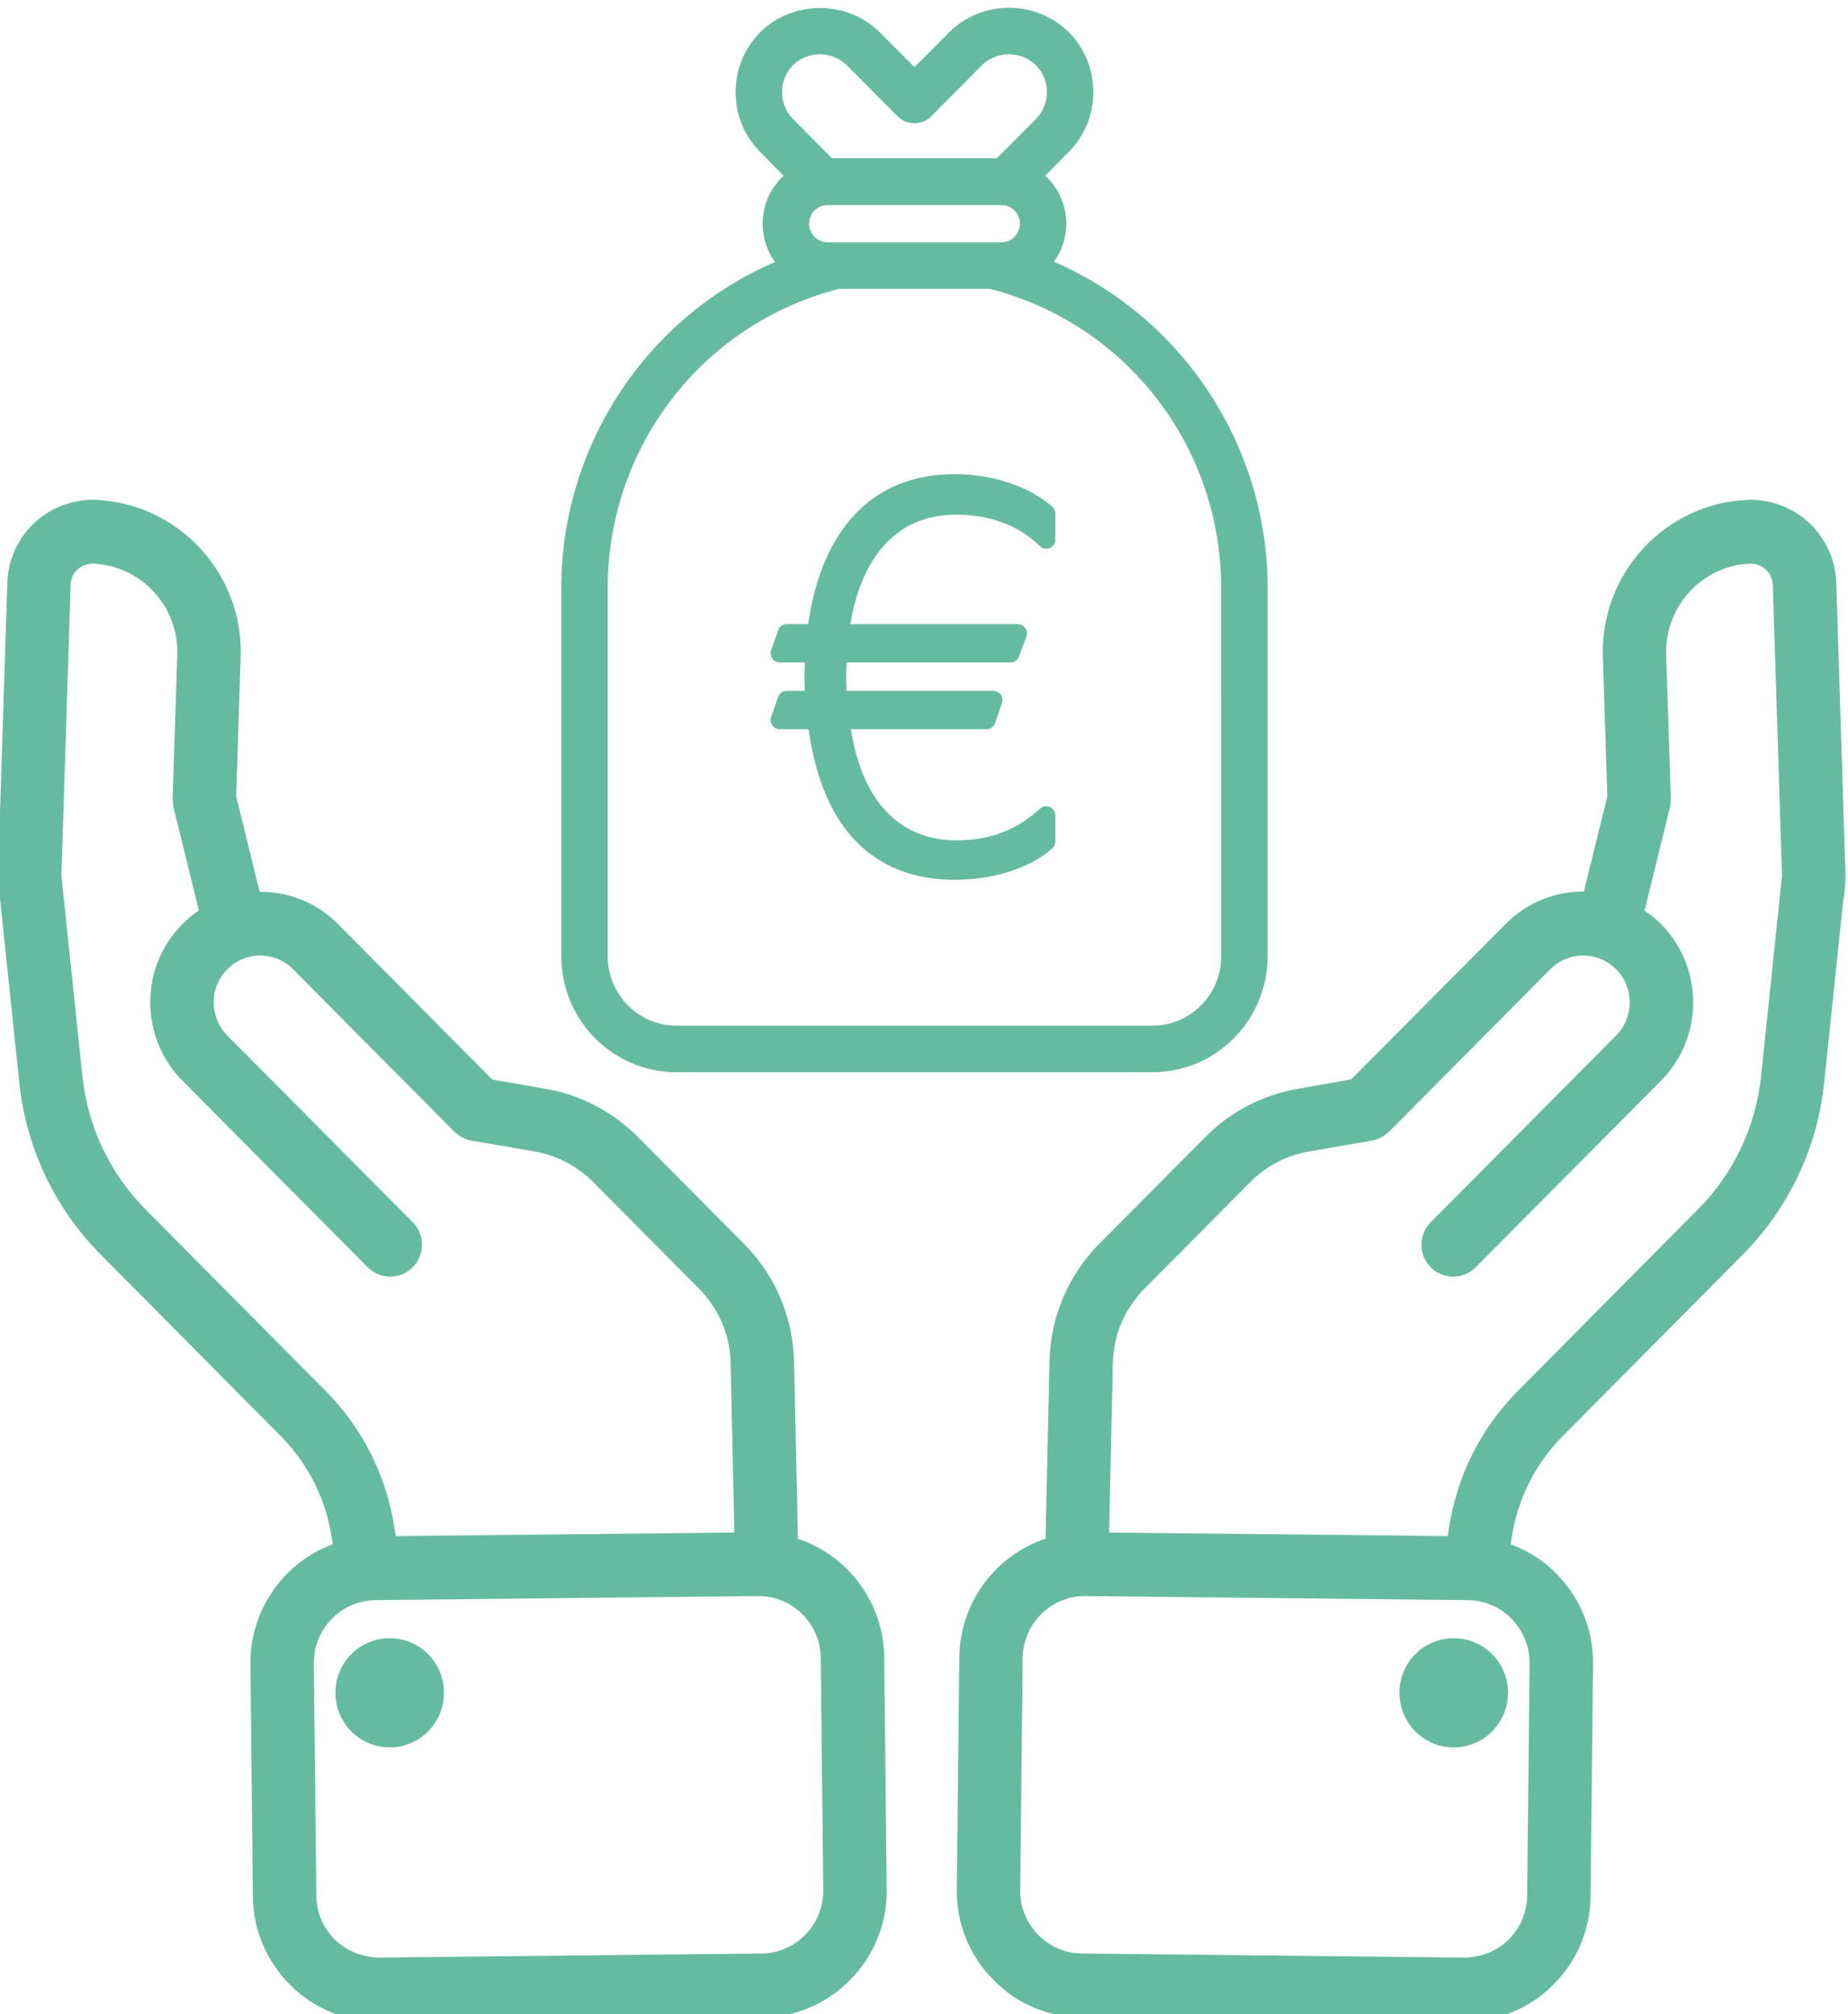 <svg version="1.1" width="90.021" height="98.095" xmlns="http://www.w3.org/2000/svg" xmlns:xlink="http://www.w3.org/1999/xlink" id="svg5625" overflow="hidden"><defs id="defs5629"><clipPath id="clipPath1610"><path d=" M 307.315 1083.26 C 308.41 1083.26 309.297 1082.37 309.297 1081.27 C 309.297 1080.16 308.41 1079.27 307.315 1079.27 C 306.22 1079.27 305.332 1080.16 305.332 1081.27 C 305.332 1082.37 306.22 1083.26 307.315 1083.26" id="path1608" clip-rule="evenodd"/></clipPath><clipPath id="clipPath1616"><path d=" M 0 0 L 1280 0 L 1280 2091 L 0 2091 Z" id="path1614"/></clipPath><clipPath id="clipPath1568"><path d=" M 293 1124.85 L 293 1069.26 L 325.477 1069.26 L 325.477 1124.85 Z" id="path1566" clip-rule="evenodd"/></clipPath><clipPath id="clipPath1574"><path d=" M 0 0 L 1280 0 L 1280 2091 L 0 2091 Z" id="path1572"/></clipPath><clipPath id="clipPath1580"><path d=" M 293 1069 L 326 1069 L 326 1125 L 293 1125 Z" id="path1578"/></clipPath><clipPath id="clipPath1584"><path d=" M 295.887 1122.29 C 296.041 1122.44 296.236 1122.51 296.461 1122.52 C 298.218 1122.46 299.604 1120.97 299.552 1119.2 L 299.382 1113.94 C 299.38 1113.92 299.384 1113.91 299.384 1113.9 C 299.384 1113.86 299.388 1113.82 299.392 1113.78 C 299.396 1113.74 299.4 1113.7 299.409 1113.66 C 299.412 1113.65 299.411 1113.63 299.414 1113.62 L 300.34 1109.85 C 300.128 1109.7 299.926 1109.54 299.739 1109.35 C 298.172 1107.78 298.172 1105.21 299.739 1103.63 L 306.513 1096.81 C 306.741 1096.58 307.038 1096.47 307.335 1096.47 C 307.631 1096.47 307.927 1096.58 308.154 1096.81 C 308.607 1097.27 308.607 1098.01 308.154 1098.46 L 301.379 1105.28 C 300.716 1105.95 300.717 1107.04 301.379 1107.7 C 302.043 1108.37 303.122 1108.37 303.785 1107.7 L 309.682 1101.76 C 309.684 1101.76 309.686 1101.76 309.688 1101.76 C 309.792 1101.66 309.916 1101.57 310.055 1101.52 C 310.06 1101.52 310.065 1101.51 310.07 1101.51 C 310.144 1101.48 310.222 1101.45 310.304 1101.44 L 312.625 1101.04 C 313.417 1100.9 314.168 1100.51 314.736 1099.94 L 318.619 1096.03 C 319.339 1095.3 319.749 1094.34 319.772 1093.32 L 319.909 1087.12 L 307.532 1086.99 L 307.497 1087.23 C 307.21 1089.17 306.331 1090.93 304.956 1092.31 L 298.397 1098.92 C 297.097 1100.23 296.275 1101.95 296.085 1103.79 L 295.404 1110.29 C 295.403 1110.32 295.398 1110.34 295.396 1110.37 L 295.318 1111.12 L 295.654 1121.75 C 295.663 1122.01 295.785 1122.19 295.886 1122.29 M 323.067 1082.54 L 323.158 1074.05 C 323.164 1073.44 322.933 1072.87 322.507 1072.43 C 322.08 1071.99 321.512 1071.75 320.909 1071.74 L 306.93 1071.59 C 306.326 1071.6 305.754 1071.82 305.319 1072.24 C 304.883 1072.67 304.639 1073.24 304.633 1073.85 L 304.542 1082.33 C 304.535 1082.94 304.766 1083.52 305.192 1083.96 C 305.619 1084.4 306.187 1084.64 306.79 1084.65 L 320.77 1084.8 L 320.793 1084.8 C 322.037 1084.8 323.054 1083.79 323.067 1082.54 M 293.004 1110.97 L 293.004 1110.96 L 293.005 1110.95 C 293.008 1110.69 293.037 1110.43 293.085 1110.18 L 293.781 1103.54 C 294.026 1101.18 295.084 1098.95 296.76 1097.27 L 303.318 1090.66 C 304.339 1089.63 304.992 1088.33 305.205 1086.89 L 305.234 1086.69 C 304.603 1086.46 304.023 1086.09 303.538 1085.59 C 302.678 1084.7 302.212 1083.54 302.225 1082.31 L 302.315 1073.82 C 302.328 1072.59 302.82 1071.44 303.698 1070.57 C 304.565 1069.72 305.701 1069.25 306.905 1069.25 L 306.955 1069.25 L 320.935 1069.4 C 322.157 1069.42 323.304 1069.91 324.163 1070.8 C 325.023 1071.68 325.49 1072.84 325.477 1074.07 L 325.386 1082.56 C 325.365 1084.58 324.044 1086.29 322.234 1086.89 L 322.09 1093.37 C 322.053 1094.99 321.403 1096.52 320.259 1097.67 L 316.376 1101.58 C 315.471 1102.49 314.277 1103.12 313.018 1103.33 L 311.063 1103.67 L 305.425 1109.35 C 304.636 1110.15 303.597 1110.54 302.561 1110.53 L 301.704 1114.02 L 301.869 1119.13 C 301.961 1122.18 299.57 1124.75 296.526 1124.85 C 295.683 1124.87 294.847 1124.53 294.249 1123.93 C 293.691 1123.37 293.368 1122.62 293.341 1121.83 L 293 1111.1 C 292.997 1111.05 293.004 1111.01 293.004 1110.96" id="path1582" clip-rule="evenodd"/></clipPath><clipPath id="clipPath1588"><path d=" M 293 1069 L 326 1069 L 326 1125 L 293 1125 Z" id="path1586"/></clipPath><clipPath id="clipPath1552"><path d=" M 331.006 1072.43 C 330.58 1072.87 330.348 1073.44 330.355 1074.05 L 330.446 1082.53 C 330.459 1083.79 331.476 1084.8 332.719 1084.8 L 332.743 1084.8 L 346.723 1084.65 C 347.326 1084.64 347.894 1084.4 348.32 1083.96 C 348.746 1083.52 348.978 1082.94 348.971 1082.33 L 348.881 1073.85 C 348.875 1073.24 348.631 1072.67 348.195 1072.24 C 347.76 1071.81 347.171 1071.6 346.583 1071.59 L 332.603 1071.74 C 332.001 1071.75 331.433 1071.99 331.006 1072.43 Z M 334.894 1096.03 L 338.777 1099.94 C 339.345 1100.51 340.095 1100.9 340.891 1101.04 L 343.207 1101.44 C 343.29 1101.45 343.367 1101.48 343.442 1101.51 C 343.447 1101.51 343.452 1101.51 343.457 1101.52 C 343.595 1101.57 343.72 1101.66 343.824 1101.76 C 343.825 1101.76 343.828 1101.76 343.83 1101.76 L 349.727 1107.7 C 350.39 1108.37 351.469 1108.37 352.133 1107.7 C 352.796 1107.03 352.796 1105.95 352.133 1105.28 L 345.358 1098.46 C 344.905 1098 344.905 1097.27 345.358 1096.81 C 345.585 1096.58 345.882 1096.47 346.178 1096.47 C 346.475 1096.47 346.772 1096.58 346.998 1096.81 L 353.773 1103.63 C 355.339 1105.21 355.339 1107.77 353.773 1109.35 C 353.586 1109.54 353.383 1109.7 353.172 1109.84 L 354.098 1113.62 C 354.101 1113.63 354.101 1113.64 354.104 1113.66 C 354.112 1113.69 354.117 1113.73 354.121 1113.78 C 354.125 1113.81 354.129 1113.85 354.129 1113.9 C 354.129 1113.91 354.132 1113.92 354.131 1113.94 L 353.961 1119.2 C 353.908 1120.97 355.294 1122.46 357.039 1122.52 C 357.275 1122.52 357.473 1122.44 357.626 1122.28 C 357.727 1122.18 357.848 1122.01 357.858 1121.75 L 358.195 1111.12 L 358.117 1110.37 C 358.114 1110.34 358.109 1110.32 358.109 1110.29 L 357.428 1103.78 C 357.238 1101.95 356.416 1100.22 355.116 1098.92 L 348.557 1092.31 C 347.182 1090.93 346.303 1089.17 346.015 1087.23 L 345.981 1086.99 L 333.604 1087.12 L 333.741 1093.32 C 333.764 1094.34 334.174 1095.3 334.894 1096.03 L 334.894 1096.03 Z M 346.609 1069.26 C 347.813 1069.26 348.95 1069.72 349.816 1070.58 C 350.694 1071.44 351.185 1072.6 351.199 1073.83 L 351.289 1082.31 C 351.302 1083.54 350.836 1084.7 349.977 1085.59 C 349.491 1086.09 348.911 1086.46 348.28 1086.69 L 348.309 1086.89 C 348.522 1088.33 349.175 1089.64 350.196 1090.66 L 356.755 1097.27 C 358.43 1098.95 359.488 1101.18 359.733 1103.54 L 360.429 1110.19 C 360.476 1110.43 360.503 1110.68 360.508 1110.94 L 360.51 1110.95 C 360.51 1110.96 360.509 1110.97 360.51 1110.98 C 360.51 1111.03 360.517 1111.07 360.516 1111.11 L 360.176 1121.83 C 360.148 1122.62 359.825 1123.37 359.267 1123.93 C 358.67 1124.53 357.842 1124.87 356.978 1124.85 C 353.946 1124.75 351.554 1122.18 351.647 1119.13 L 351.811 1114.02 L 350.955 1110.54 C 349.919 1110.55 348.88 1110.15 348.09 1109.35 L 342.453 1103.68 L 340.501 1103.33 C 339.239 1103.12 338.044 1102.5 337.139 1101.59 L 333.256 1097.68 C 332.112 1096.53 331.462 1095 331.425 1093.37 L 331.282 1086.9 C 329.471 1086.29 328.151 1084.58 328.13 1082.56 L 328.039 1074.08 C 328.026 1072.84 328.491 1071.68 329.352 1070.8 C 330.212 1069.91 331.358 1069.42 332.581 1069.41 L 346.559 1069.26 L 346.61 1069.26 Z" id="path1550" clip-rule="evenodd"/></clipPath><clipPath id="clipPath1558"><path d=" M 0 0 L 1280 0 L 1280 2091 L 0 2091 Z" id="path1556"/></clipPath><clipPath id="clipPath1536"><path d=" M 327.956 1125.79 C 325.009 1125.79 323.117 1123.84 322.605 1120.31 L 321.822 1120.31 C 321.68 1120.31 321.554 1120.22 321.508 1120.08 L 321.253 1119.35 C 321.217 1119.25 321.233 1119.14 321.296 1119.05 C 321.358 1118.96 321.459 1118.91 321.567 1118.91 L 322.487 1118.91 C 322.479 1118.74 322.472 1118.56 322.472 1118.38 C 322.472 1118.24 322.478 1118.05 322.487 1117.87 L 321.822 1117.87 C 321.68 1117.87 321.555 1117.78 321.508 1117.65 L 321.253 1116.91 C 321.217 1116.81 321.233 1116.7 321.296 1116.61 C 321.358 1116.52 321.459 1116.47 321.567 1116.47 L 322.621 1116.47 C 323.26 1111.93 325.862 1110.97 327.956 1110.97 C 329.662 1110.97 330.921 1111.56 331.53 1112.12 C 331.599 1112.18 331.639 1112.27 331.639 1112.37 L 331.639 1113.32 C 331.639 1113.45 331.561 1113.57 331.441 1113.63 C 331.321 1113.68 331.181 1113.66 331.083 1113.57 C 330.217 1112.78 329.246 1112.41 328.029 1112.41 C 325.937 1112.41 324.576 1113.85 324.169 1116.47 L 329.122 1116.47 C 329.263 1116.47 329.389 1116.56 329.436 1116.69 L 329.69 1117.43 C 329.726 1117.53 329.71 1117.64 329.648 1117.73 C 329.585 1117.82 329.484 1117.87 329.377 1117.87 L 324.006 1117.87 C 323.998 1118.01 323.993 1118.19 323.993 1118.38 C 323.993 1118.53 323.999 1118.73 324.008 1118.91 L 329.995 1118.91 C 330.134 1118.91 330.258 1118.99 330.306 1119.12 L 330.58 1119.85 C 330.618 1119.96 330.604 1120.07 330.542 1120.16 C 330.48 1120.25 330.378 1120.31 330.269 1120.31 L 324.149 1120.31 C 324.351 1121.6 325.123 1124.31 328.011 1124.31 C 329.574 1124.31 330.539 1123.69 331.074 1123.16 C 331.17 1123.07 331.313 1123.04 331.436 1123.09 C 331.559 1123.14 331.639 1123.27 331.639 1123.4 L 331.639 1124.35 C 331.639 1124.45 331.598 1124.54 331.526 1124.6 C 330.691 1125.34 329.357 1125.79 327.956 1125.79" id="path1534" clip-rule="evenodd"/></clipPath><clipPath id="clipPath1542"><path d=" M 0 0 L 1280 0 L 1280 2091 L 0 2091 Z" id="path1540"/></clipPath><clipPath id="clipPath1520"><path d=" M 329.667 1134.26 L 323.315 1134.26 C 322.942 1134.26 322.639 1134.57 322.639 1134.94 C 322.639 1135.32 322.942 1135.62 323.315 1135.62 L 329.667 1135.62 C 330.04 1135.62 330.344 1135.32 330.344 1134.94 C 330.344 1134.57 330.04 1134.26 329.667 1134.26 M 329.945 1141.13 C 330.322 1141.13 330.679 1140.98 330.926 1140.73 C 331.188 1140.47 331.332 1140.12 331.332 1139.75 C 331.332 1139.38 331.188 1139.03 330.926 1138.76 L 329.502 1137.33 L 323.478 1137.33 L 322.055 1138.76 C 321.793 1139.03 321.65 1139.38 321.65 1139.75 C 321.65 1140.12 321.795 1140.47 322.058 1140.74 C 322.303 1140.98 322.66 1141.13 323.036 1141.13 C 323.412 1141.13 323.77 1140.98 324.016 1140.73 L 325.89 1138.85 C 326.211 1138.53 326.77 1138.53 327.089 1138.85 L 328.967 1140.74 C 329.213 1140.98 329.569 1141.13 329.945 1141.13 M 335.196 1105.64 L 317.786 1105.64 C 316.404 1105.64 315.281 1106.78 315.281 1108.18 L 315.281 1121.63 C 315.281 1126.8 318.755 1131.29 323.737 1132.56 L 329.244 1132.56 C 334.226 1131.29 337.701 1126.8 337.701 1121.63 L 337.702 1108.18 C 337.702 1106.78 336.578 1105.64 335.196 1105.64 M 331.588 1133.55 C 331.878 1133.95 332.039 1134.43 332.039 1134.94 C 332.039 1135.62 331.754 1136.25 331.269 1136.69 L 332.124 1137.56 C 332.707 1138.14 333.027 1138.92 333.027 1139.75 C 333.027 1140.58 332.707 1141.36 332.125 1141.94 C 331.567 1142.5 330.772 1142.83 329.945 1142.83 C 329.118 1142.83 328.325 1142.5 327.768 1141.94 L 326.49 1140.66 L 325.214 1141.94 C 324.657 1142.5 323.863 1142.82 323.036 1142.82 C 322.209 1142.82 321.415 1142.5 320.858 1141.94 C 320.276 1141.35 319.955 1140.58 319.955 1139.75 C 319.954 1138.92 320.274 1138.14 320.856 1137.56 L 321.712 1136.69 C 321.228 1136.25 320.943 1135.62 320.943 1134.94 C 320.943 1134.43 321.105 1133.94 321.394 1133.54 C 316.692 1131.52 313.585 1126.82 313.585 1121.63 L 313.585 1108.18 C 313.585 1105.84 315.47 1103.94 317.786 1103.94 L 335.196 1103.94 C 337.512 1103.94 339.397 1105.84 339.397 1108.18 L 339.397 1121.63 C 339.397 1126.82 336.29 1131.52 331.588 1133.55" id="path1518" clip-rule="evenodd"/></clipPath><clipPath id="clipPath1526"><path d=" M 0 0 L 1280 0 L 1280 2091 L 0 2091 Z" id="path1524"/></clipPath><clipPath id="clipPath1504"><path d=" M 346.198 1083.26 C 347.294 1083.26 348.181 1082.37 348.181 1081.27 C 348.181 1080.16 347.294 1079.27 346.198 1079.27 C 345.103 1079.27 344.216 1080.16 344.216 1081.27 C 344.216 1082.37 345.103 1083.26 346.198 1083.26" id="path1502" clip-rule="evenodd"/></clipPath><clipPath id="clipPath1510"><path d=" M 0 0 L 1280 0 L 1280 2091 L 0 2091 Z" id="path1508"/></clipPath></defs><g id="g1498" transform="matrix(1.333,0,0,-1.333,-390.667,1523.77)"><g id="g1500" clip-path="url(#clipPath1504)"><g id="g1506" clip-path="url(#clipPath1510)"><path d=" M 339.216 1074.27 L 353.181 1074.27 L 353.181 1088.26 L 339.216 1088.26 Z" id="path1512" stroke="none" fill="#65BB9F" fill-rule="nonzero" fill-opacity="1"/></g></g></g><g id="g1514" transform="matrix(1.333,0,0,-1.333,-390.667,1523.77)"><g id="g1516" clip-path="url(#clipPath1520)"><g id="g1522" clip-path="url(#clipPath1526)"><path d=" M 308.585 1098.94 L 344.397 1098.94 L 344.397 1147.83 L 308.585 1147.83 Z" id="path1528" stroke="none" fill="#65BB9F" fill-rule="nonzero" fill-opacity="1"/></g></g></g><g id="g1530" transform="matrix(1.333,0,0,-1.333,-390.667,1523.77)"><g id="g1532" clip-path="url(#clipPath1536)"><g id="g1538" clip-path="url(#clipPath1542)"><path d=" M 316.234 1105.97 L 336.639 1105.97 L 336.639 1130.79 L 316.234 1130.79 Z" id="path1544" stroke="none" fill="#65BB9F" fill-rule="nonzero" fill-opacity="1"/></g></g></g><g id="g1546" transform="matrix(1.333,0,0,-1.333,-390.667,1523.77)"><g id="g1548" clip-path="url(#clipPath1552)"><g id="g1554" clip-path="url(#clipPath1558)"><path d=" M 323.039 1064.26 L 365.516 1064.26 L 365.516 1129.85 L 323.039 1129.85 Z" id="path1560" stroke="none" fill="#65BB9F" fill-rule="nonzero" fill-opacity="1"/></g></g></g><g id="g1562" transform="matrix(1.333,0,0,-1.333,-390.667,1523.77)"><g id="g1564" clip-path="url(#clipPath1568)"><g id="g1570" clip-path="url(#clipPath1574)"><g id="g1576"></g><g id="g1602"><g id="g1600" clip-path="url(#clipPath1580)"><g id="g1590"></g><g id="g1598"><g id="g1596" clip-path="url(#clipPath1584)"><g id="g1594" clip-path="url(#clipPath1588)"><path d=" M 288 1064.26 L 330.477 1064.26 L 330.477 1129.85 L 288 1129.85 Z" id="path1592" stroke="none" fill="#65BB9F" fill-rule="nonzero" fill-opacity="1"/></g></g></g></g></g></g></g></g><g id="g1604" transform="matrix(1.333,0,0,-1.333,-390.667,1523.77)"><g id="g1606" clip-path="url(#clipPath1610)"><g id="g1612" clip-path="url(#clipPath1616)"><path d=" M 300.332 1074.27 L 314.297 1074.27 L 314.297 1088.26 L 300.332 1088.26 Z" id="path1618" stroke="none" fill="#65BB9F" fill-rule="nonzero" fill-opacity="1"/></g></g></g></svg>